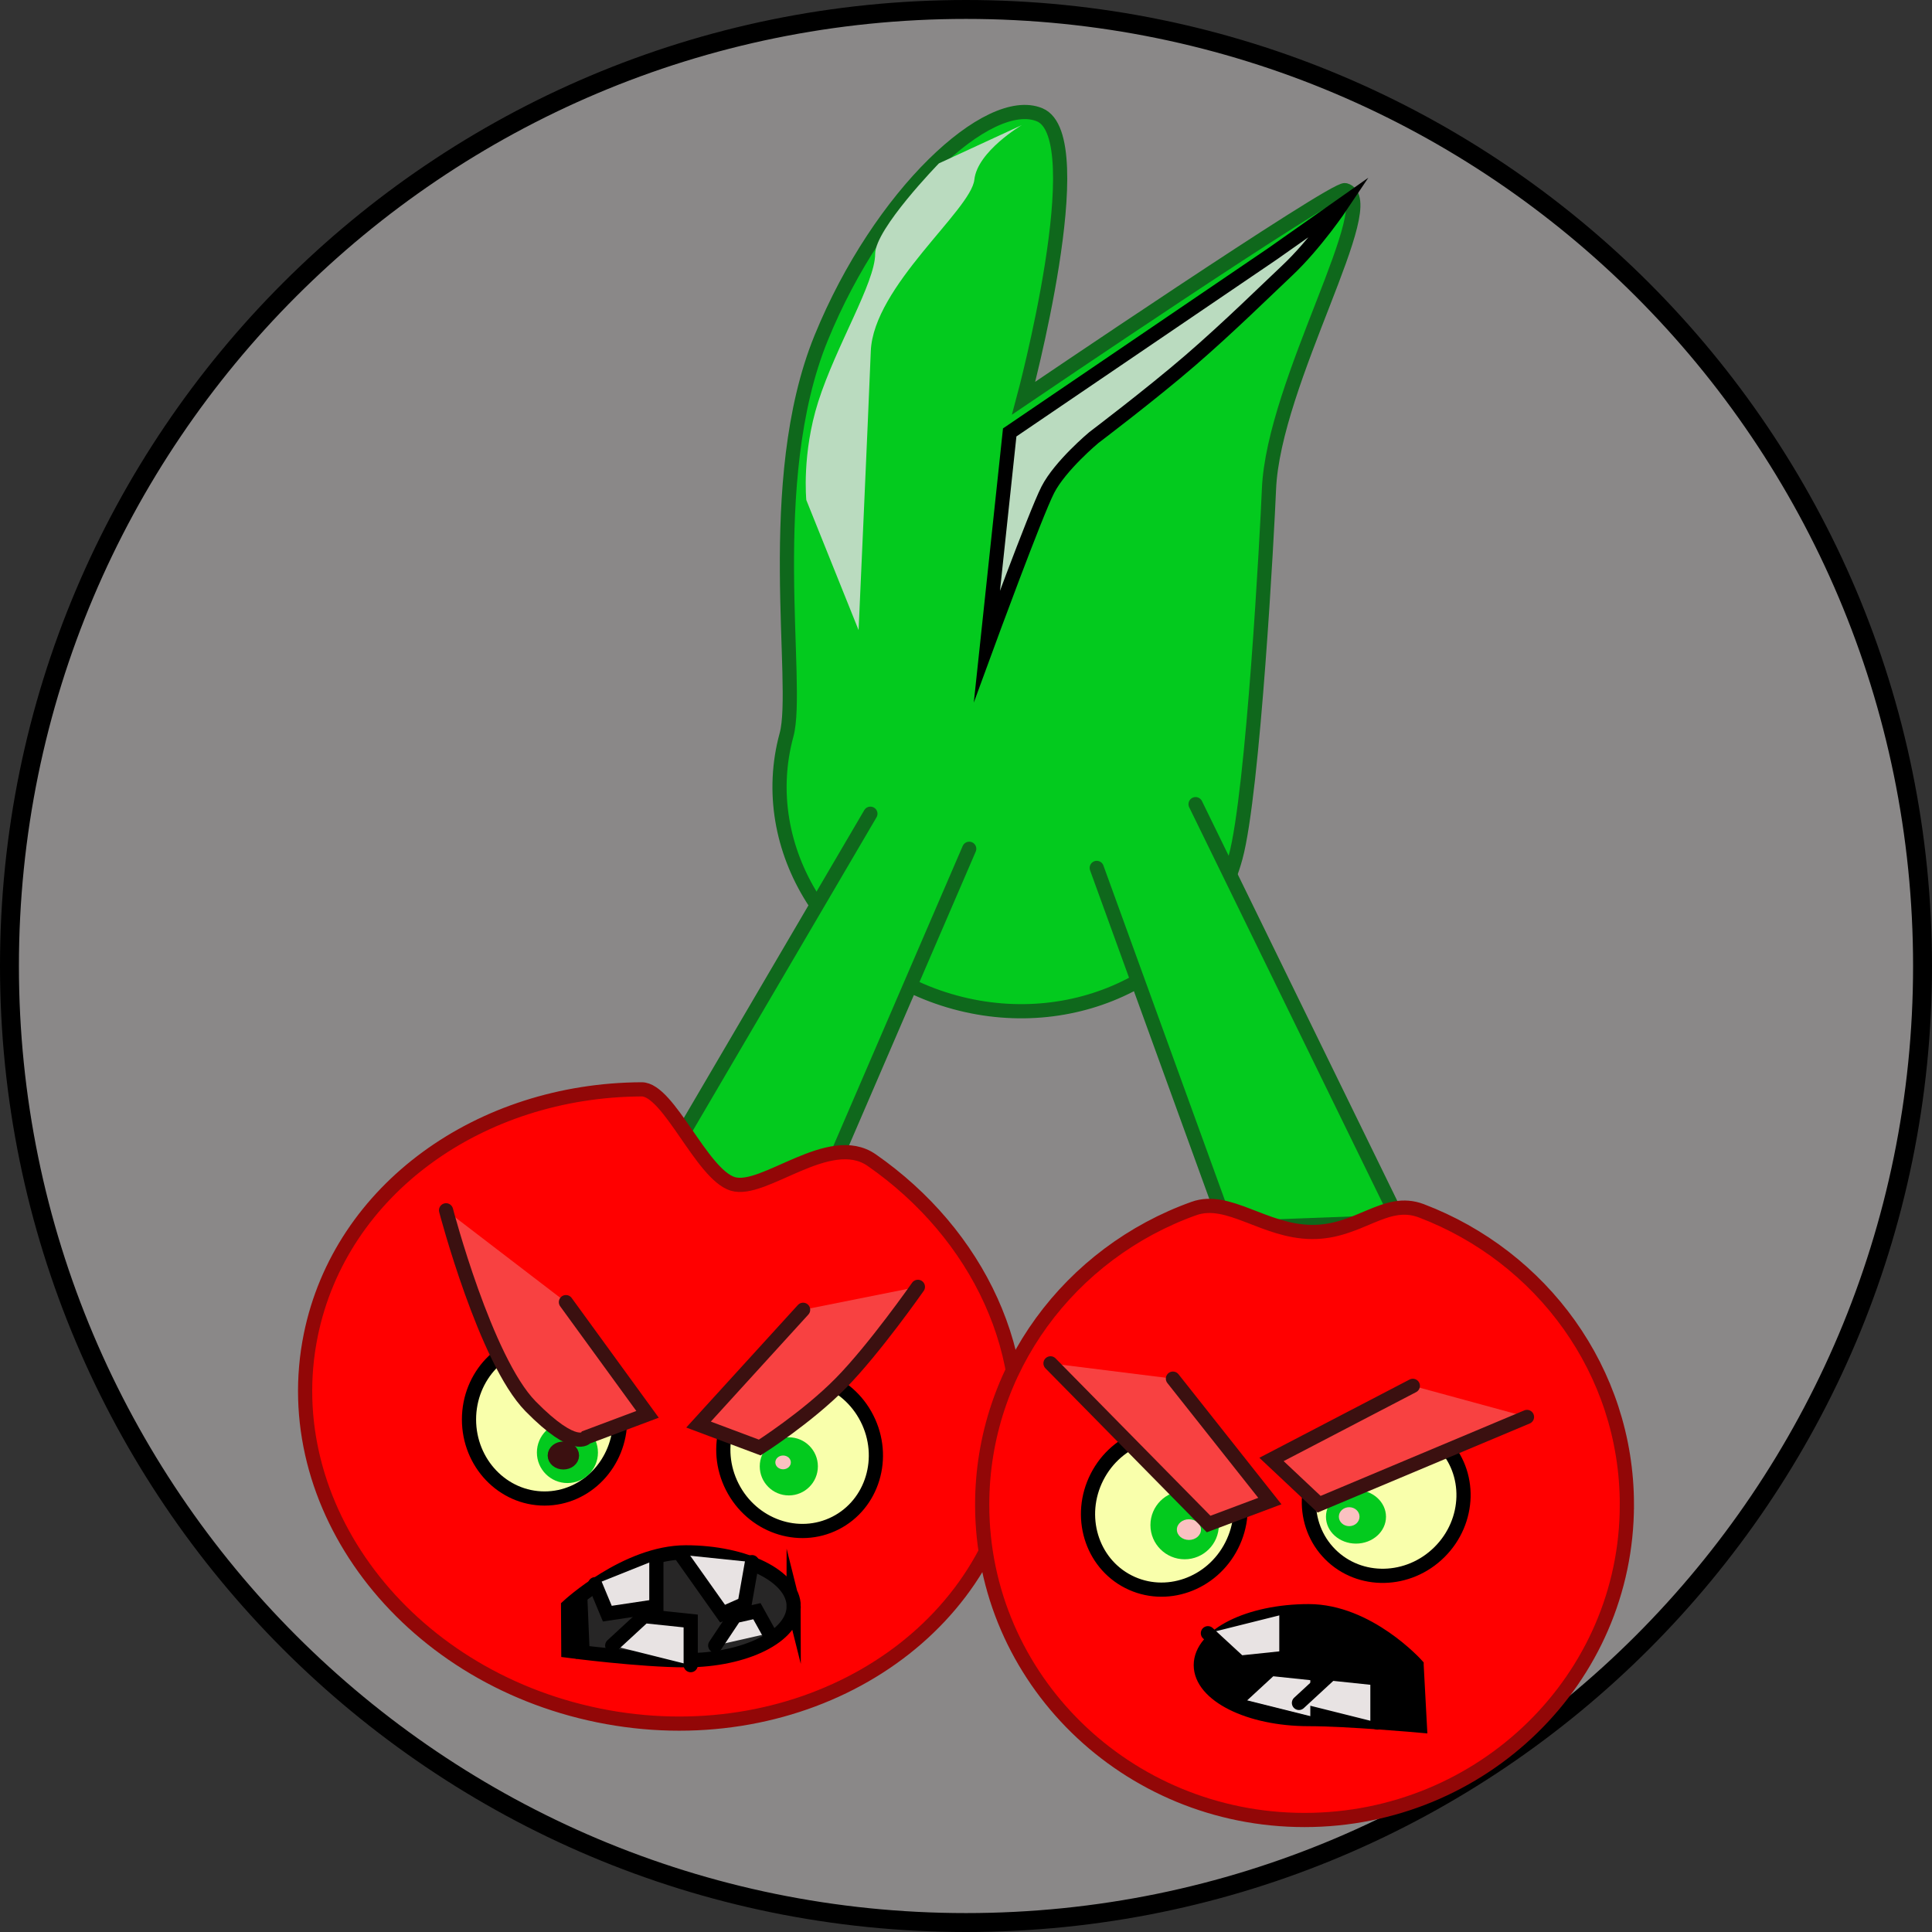 <svg version="1.1" xmlns="http://www.w3.org/2000/svg" xmlns:xlink="http://www.w3.org/1999/xlink" width="204.242" height="204.242" viewBox="0,0,204.242,204.242"><rect x="0" y="0" width="204.242" height="204.242" fill="#333333" stroke="none"/><g transform="translate(-137.879,-77.879)"><g data-paper-data="{&quot;isPaintingLayer&quot;:true}" fill-rule="nonzero" stroke-linejoin="miter" stroke-miterlimit="10" stroke-dasharray="" stroke-dashoffset="0" style="mix-blend-mode: normal"><path d="M138.879,180c0,-55.848 45.273,-101.121 101.121,-101.121c55.848,0 101.121,45.273 101.121,101.121c0,55.848 -45.273,101.121 -101.121,101.121c-55.848,0 -101.121,-45.273 -101.121,-101.121z" fill-opacity="0.653" fill="#b8b5b5" stroke="#000000" stroke-width="2" stroke-linecap="butt"/><path d="M268.495,168.533c-3.286,12.03 -16.576,18.88 -29.684,15.299c-13.108,-3.581 -21.069,-16.236 -17.783,-28.266c1.454,-5.322 -2.557,-26.734 3.659,-41.959c6.216,-15.225 17.743,-25.825 23.103,-23.591c5.713,2.381 -1.693,29.954 -1.693,29.954c0,0 32.87,-22.295 33.984,-21.991c4.086,1.116 -7.589,20.247 -8.053,31.635c-0.174,4.257 -1.654,32.04 -3.533,38.918z" fill="#03ca1e" stroke="#0f681c" stroke-width="1.5" stroke-linecap="butt"/><path d="M240.34,167.609l-15.84,36.736l-17.525,-1.348l22.918,-39.095" fill="#03ca1e" stroke="#0f681c" stroke-width="1.5" stroke-linecap="round"/><path d="M264.269,162.891l21.57,44.15l-18.199,0.674l-13.818,-38.084" fill="#03ca1e" stroke="#0f681c" stroke-width="1.5" stroke-linecap="round"/><path d="M244.854,234.12c-3.677,18.036 -23.249,29.274 -43.717,25.102c-20.467,-4.172 -34.079,-22.175 -30.403,-40.211c3.147,-15.439 17.942,-25.897 34.975,-25.971c2.865,-0.013 6.354,8.985 9.633,9.994c3.279,1.009 10.212,-5.626 14.689,-2.512c11.239,7.818 17.452,20.7 14.822,33.598z" fill="#ff0000" stroke="#920707" stroke-width="1.5" stroke-linecap="butt"/><path d="M218.623,223.991c3.932,-1.998 8.815,-0.282 10.907,3.833c2.091,4.115 0.599,9.071 -3.333,11.07c-3.932,1.998 -8.815,0.282 -10.907,-3.833c-2.091,-4.115 -0.599,-9.071 3.333,-11.07z" data-paper-data="{&quot;index&quot;:null}" fill="#f9ffab" stroke="#000000" stroke-width="1.5" stroke-linecap="butt"/><path d="M309.865,236.952c0,18.407 -15.257,33.328 -34.077,33.328c-18.82,0 -34.077,-14.922 -34.077,-33.328c0,-14.389 9.324,-26.649 22.385,-31.315c3.647,-1.303 7.415,2.429 12.441,2.48c5.026,0.051 7.775,-3.694 11.605,-2.236c12.713,4.839 21.724,16.926 21.724,31.071z" fill="#ff0000" stroke="#920707" stroke-width="1.5" stroke-linecap="butt"/><path d="M195.447,219.579c4.411,0 7.987,3.742 7.987,8.358c0,4.616 -3.576,8.358 -7.987,8.358c-4.411,0 -7.987,-3.742 -7.987,-8.358c0,-4.616 3.576,-8.358 7.987,-8.358z" data-paper-data="{&quot;index&quot;:null}" fill="#f9ffab" stroke="#000000" stroke-width="1.5" stroke-linecap="butt"/><path d="M253.845,234.025c2.091,-4.115 6.975,-5.831 10.907,-3.833c3.932,1.998 5.425,6.954 3.333,11.07c-2.091,4.115 -6.975,5.831 -10.907,3.833c-3.932,-1.998 -5.425,-6.955 -3.333,-11.07z" data-paper-data="{&quot;index&quot;:null}" fill="#f9ffab" stroke="#000000" stroke-width="1.5" stroke-linecap="butt"/><path d="M223.118,130.739c0,0 -0.486,-4.906 1.255,-10.376c1.893,-5.946 6.024,-12.608 6.024,-15.642c0,-2.655 6.741,-9.572 6.741,-9.572l8.763,-4.044c0,0 -4.697,2.766 -5.019,5.772c-0.343,3.201 -10.674,11.271 -10.947,18.128c-0.285,7.156 -1.29,29.486 -1.29,29.486z" fill="#badbbf" stroke="none" stroke-width="1.5" stroke-linecap="butt"/><path d="M244.62,123.594l27.771,-18.873l7.28,-5.123c0,0 -2.725,4.074 -5.743,6.906c-2.142,2.01 -6.103,5.922 -10.219,9.477c-4.116,3.556 -10.191,8.153 -10.191,8.153c0,0 -3.557,2.962 -4.867,5.517c-1.31,2.555 -6.437,16.536 -6.437,16.536z" fill="#badbbf" stroke="#000000" stroke-width="1.5" stroke-linecap="butt"/><path d="M278.789,230.633c3.272,-3.256 8.447,-3.36 11.558,-0.233c3.111,3.127 2.98,8.301 -0.292,11.557c-3.272,3.256 -8.447,3.36 -11.558,0.233c-3.111,-3.127 -2.98,-8.301 0.292,-11.557z" data-paper-data="{&quot;index&quot;:null}" fill="#f9ffab" stroke="#000000" stroke-width="1.5" stroke-linecap="butt"/><path d="M201.091,231.433c0,1.782 -1.445,3.227 -3.227,3.227c-1.782,0 -3.227,-1.445 -3.227,-3.227c0,-1.782 1.445,-3.227 3.227,-3.227c1.782,0 3.227,1.445 3.227,3.227z" fill="#03ca1e" stroke="none" stroke-width="1.5" stroke-linecap="butt"/><path d="M224.341,232.896c0,1.696 -1.375,3.072 -3.072,3.072c-1.696,0 -3.072,-1.375 -3.072,-3.072c0,-1.696 1.375,-3.072 3.072,-3.072c1.696,0 3.072,1.375 3.072,3.072z" fill="#03ca1e" stroke="none" stroke-width="1.5" stroke-linecap="butt"/><path d="M266.729,239.103c0,1.997 -1.619,3.616 -3.616,3.616c-1.997,0 -3.616,-1.619 -3.616,-3.616c0,-1.997 1.619,-3.616 3.616,-3.616c1.997,0 3.616,1.619 3.616,3.616z" fill="#03ca1e" stroke="none" stroke-width="1.5" stroke-linecap="butt"/><path d="M284.4,238.223c0,1.568 -1.421,2.839 -3.173,2.839c-1.752,0 -3.173,-1.271 -3.173,-2.839c0,-1.568 1.421,-2.839 3.173,-2.839c1.752,0 3.173,1.271 3.173,2.839z" fill="#03ca1e" stroke="none" stroke-width="1.5" stroke-linecap="butt"/><path d="M197.706,215.534l8.628,11.863l-6.471,2.427c0,0 -1.105,1.591 -5.888,-3.27c-4.784,-4.861 -8.941,-20.727 -8.941,-20.727" fill="#f84141" stroke="#3b1010" stroke-width="1.5" stroke-linecap="round"/><path d="M234.914,213.917c0,0 -4.581,6.555 -8.152,10.184c-3.571,3.628 -8.565,6.803 -8.565,6.803l-6.471,-2.427l11.054,-12.133" data-paper-data="{&quot;index&quot;:null}" fill="#f84141" stroke="#3b1010" stroke-width="1.5" stroke-linecap="round"/><path d="M198.347,231.748c0,0.402 -0.408,0.729 -0.911,0.729c-0.503,0 -0.911,-0.326 -0.911,-0.729c0,-0.402 0.408,-0.729 0.911,-0.729c0.503,0 0.911,0.326 0.911,0.729z" fill="#fac1c1" stroke="#3b1010" stroke-width="1.5" stroke-linecap="butt"/><path d="M221.484,232.477c0,0.402 -0.367,0.729 -0.82,0.729c-0.453,0 -0.82,-0.326 -0.82,-0.729c0,-0.402 0.367,-0.729 0.82,-0.729c0.453,0 0.82,0.326 0.82,0.729z" fill="#fac1c1" stroke="none" stroke-width="1.5" stroke-linecap="butt"/><path d="M264.842,239.582c0,0.604 -0.571,1.093 -1.275,1.093c-0.704,0 -1.275,-0.489 -1.275,-1.093c0,-0.604 0.571,-1.093 1.275,-1.093c0.704,0 1.275,0.489 1.275,1.093z" fill="#fac1c1" stroke="none" stroke-width="1.5" stroke-linecap="butt"/><path d="M281.602,238.215c0,0.553 -0.489,1.002 -1.093,1.002c-0.604,0 -1.093,-0.449 -1.093,-1.002c0,-0.553 0.489,-1.002 1.093,-1.002c0.604,0 1.093,0.449 1.093,1.002z" fill="#fac1c1" stroke="none" stroke-width="1.5" stroke-linecap="butt"/><path d="M261.876,223.623l10.246,12.942l-6.471,2.427l-16.717,-16.986" data-paper-data="{&quot;index&quot;:null}" fill="#f84141" stroke="#3b1010" stroke-width="1.5" stroke-linecap="round"/><path d="M299.305,227.672l-21.974,9.227l-5.035,-4.734l14.941,-7.782" data-paper-data="{&quot;index&quot;:null}" fill="#f84141" stroke="#3b1010" stroke-width="1.5" stroke-linecap="round"/><path d="M221.785,247.688c0,3.15 -5.107,5.704 -11.407,5.704c-4.812,0 -12.418,-1.004 -12.418,-1.004l-0.026,-4.699c0,0 6.144,-5.704 12.444,-5.704c6.3,0 11.407,2.554 11.407,5.704z" fill="#272626" stroke="#000000" stroke-width="1.5" stroke-linecap="butt"/><path d="M287.635,253.91l0.343,6.392c0,0 -7.67,-0.689 -11.75,-0.689c-6.3,0 -11.407,-2.554 -11.407,-5.704c0,-3.15 5.107,-5.704 11.407,-5.704c6.3,0 11.407,5.704 11.407,5.704z" fill="#000000" stroke="#000000" stroke-width="1.5" stroke-linecap="butt"/><path d="M207.267,242.762v4.926l-5.185,0.778l-1.296,-3.111" fill="#e8e3e3" stroke="#000000" stroke-width="1.5" stroke-linecap="round"/><path d="M199.49,253.132l-0.778,-5.704l-0.259,5.444l0.778,-5.963z" fill="none" stroke="#000000" stroke-width="1.5" stroke-linecap="round"/><path d="M202.601,251.836l3.37,-3.111l4.926,0.518v4.667" fill="#e8e3e3" stroke="#000000" stroke-width="1.5" stroke-linecap="round"/><path d="M217.378,243.021l-0.778,4.407l-2.333,1.037l-4.407,-6.222" fill="#e8e3e3" stroke="#000000" stroke-width="1.5" stroke-linecap="round"/><path d="M213.489,251.836l2.074,-3.111l2.333,-0.518l1.296,2.333" fill="#e8e3e3" stroke="#000000" stroke-width="1.5" stroke-linecap="round"/><path d="M268.853,257.416l3.37,-3.111l4.926,0.518v4.667" fill="#e8e3e3" stroke="#000000" stroke-width="1.5" stroke-linecap="round"/><path d="M275.199,257.904l3.37,-3.111l4.926,0.518v4.667" fill="#e8e3e3" stroke="#000000" stroke-width="1.5" stroke-linecap="round"/><path d="M273.869,248.462v4.667l-4.926,0.518l-3.37,-3.111" data-paper-data="{&quot;index&quot;:null}" fill="#e8e3e3" stroke="#000000" stroke-width="1.5" stroke-linecap="round"/></g></g></svg>